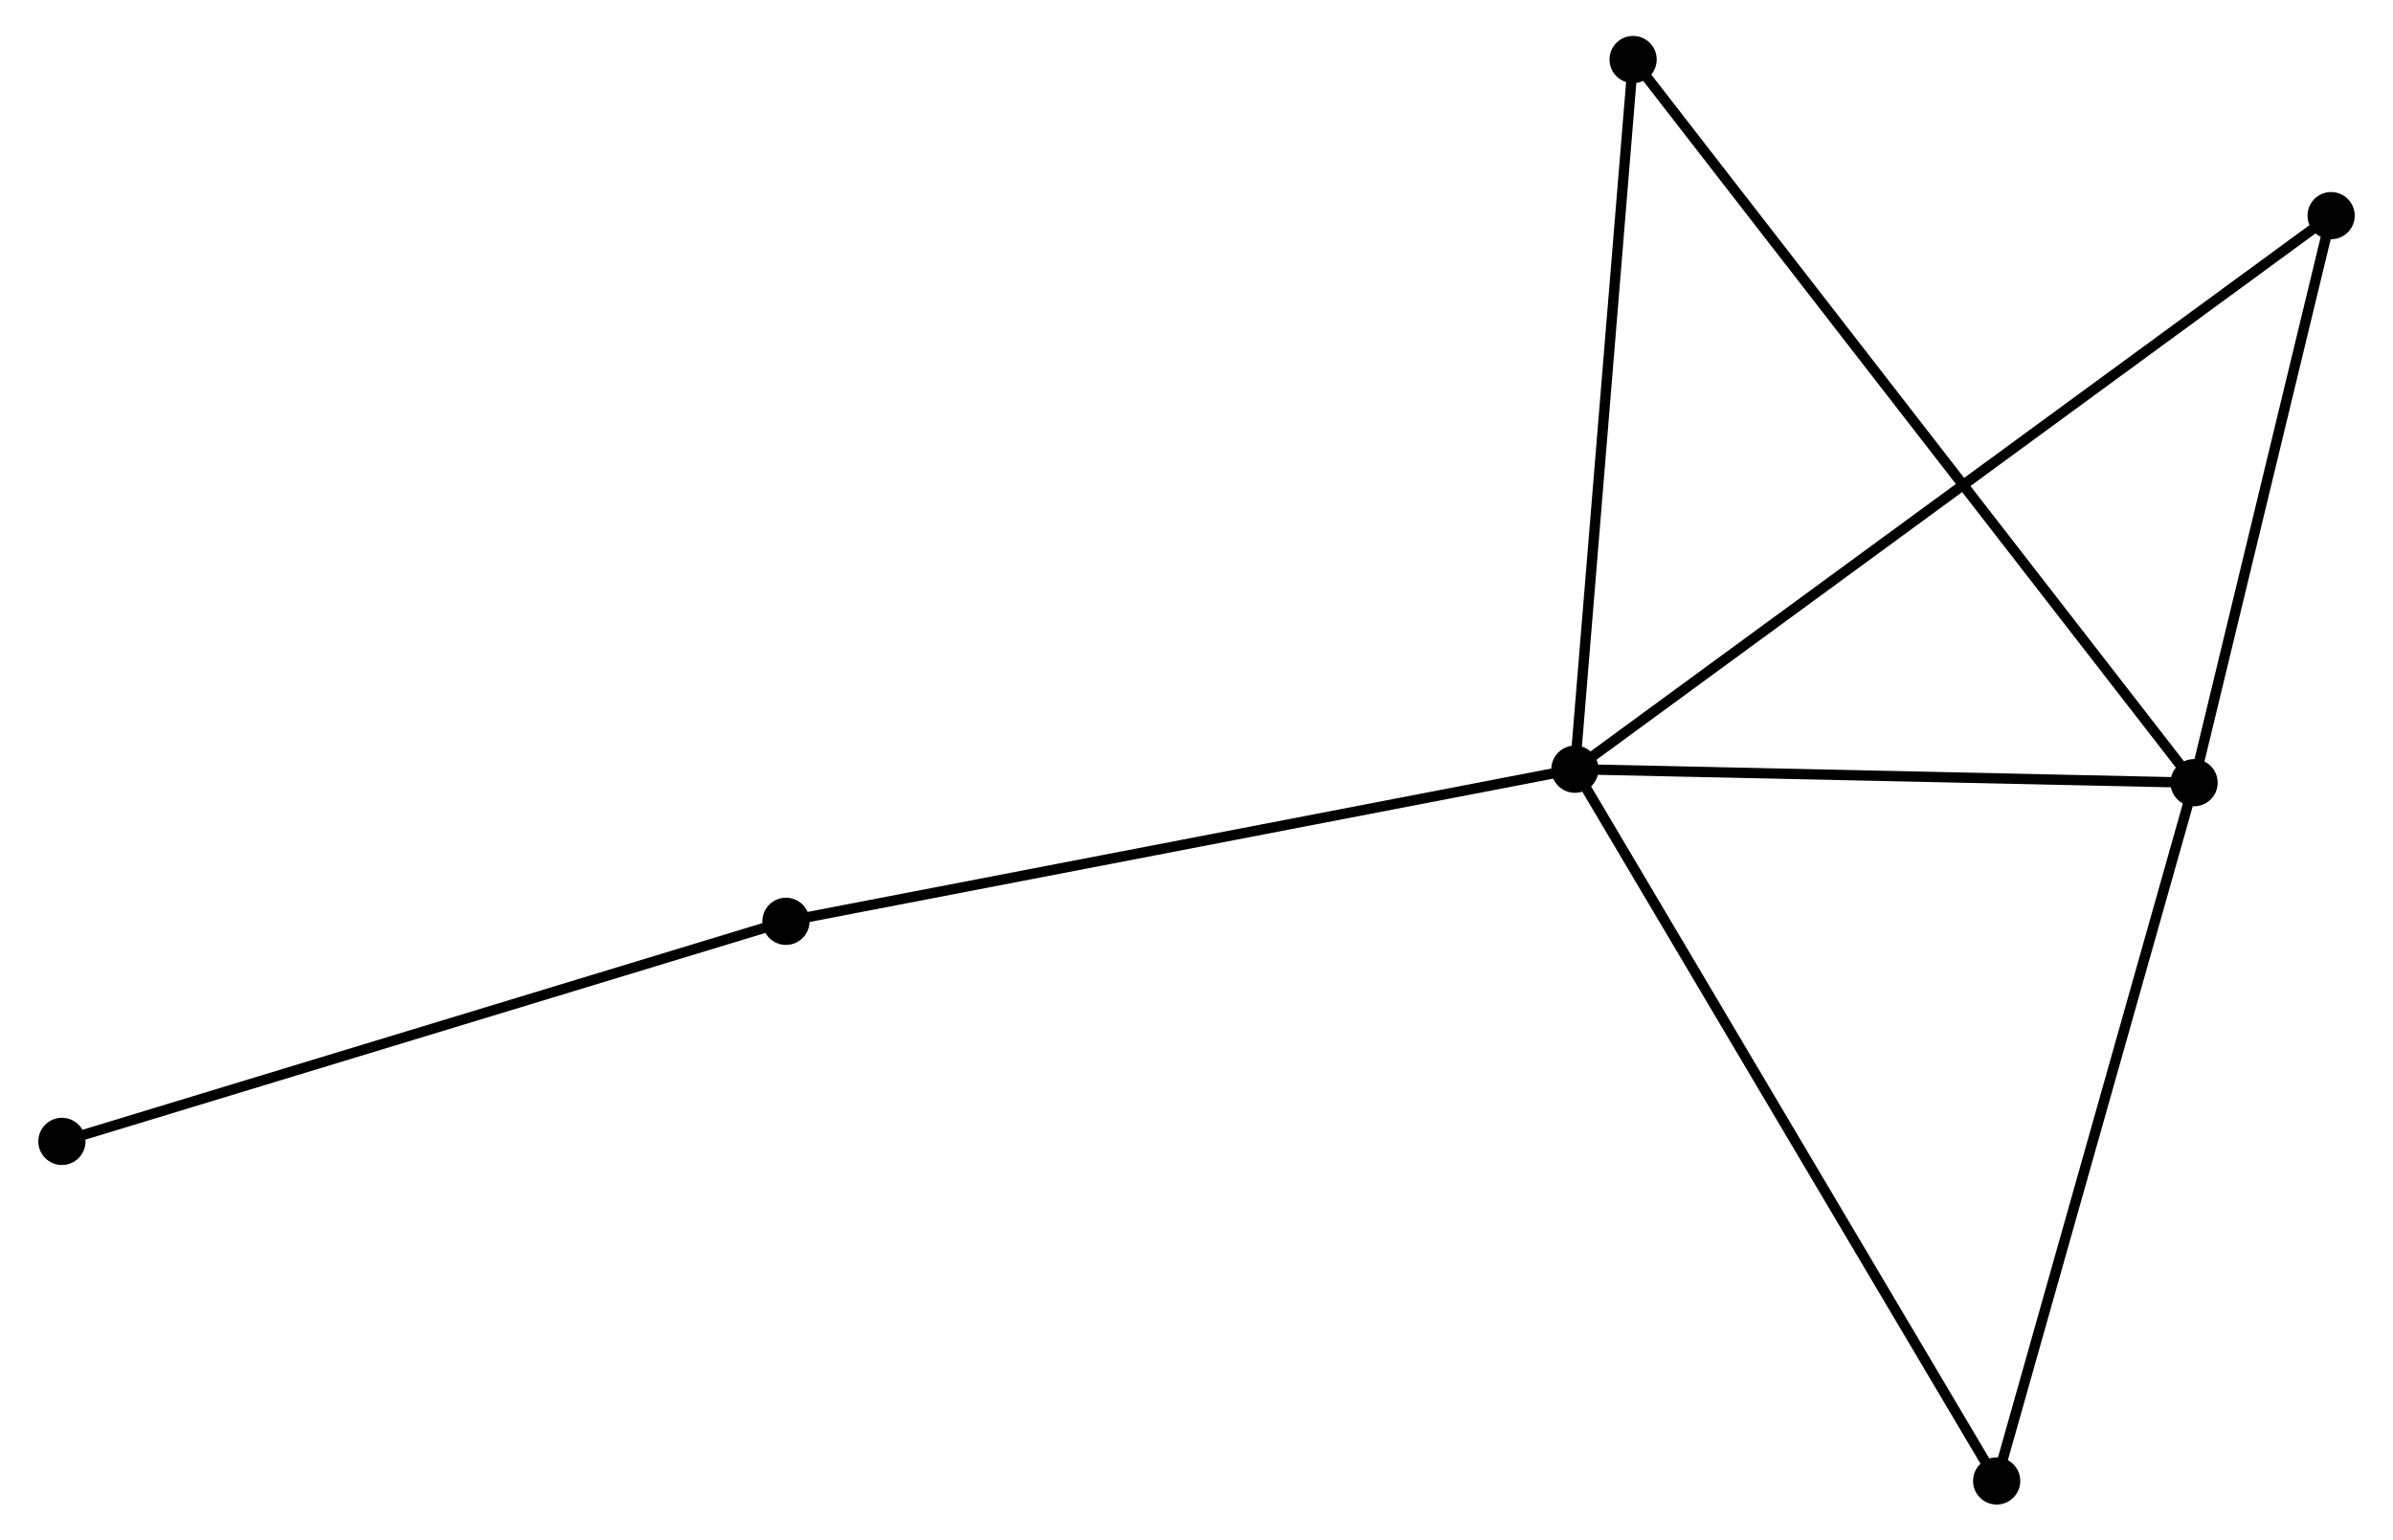 <?xml version="1.0" encoding="UTF-8" standalone="no"?>
<!DOCTYPE svg PUBLIC "-//W3C//DTD SVG 1.1//EN"
 "http://www.w3.org/Graphics/SVG/1.1/DTD/svg11.dtd">
<!-- Generated by graphviz version 2.36.0 (20140111.2315)
 -->
<!-- Title: %3 Pages: 1 -->
<svg width="233pt" height="150pt"
 viewBox="0.00 0.00 232.69 150.10" xmlns="http://www.w3.org/2000/svg" xmlns:xlink="http://www.w3.org/1999/xlink">
<g id="graph0" class="graph" transform="scale(1 1) rotate(0) translate(4 146.105)">
<title>%3</title>
<!-- 0 -->
<g id="node1" class="node"><title>0</title>
<ellipse fill="black" stroke="black" cx="149.215" cy="-71.153" rx="1.8" ry="1.8"/>
</g>
<!-- 1 -->
<g id="node2" class="node"><title>1</title>
<ellipse fill="black" stroke="black" cx="209.54" cy="-69.839" rx="1.8" ry="1.8"/>
</g>
<!-- 0&#45;&#45;1 -->
<g id="edge1" class="edge"><title>0&#45;&#45;1</title>
<path fill="none" stroke="black" d="M151.222,-71.11C160.381,-70.91 198.161,-70.087 207.463,-69.884"/>
</g>
<!-- 2 -->
<g id="node3" class="node"><title>2</title>
<ellipse fill="black" stroke="black" cx="190.306" cy="-1.8" rx="1.8" ry="1.8"/>
</g>
<!-- 0&#45;&#45;2 -->
<g id="edge2" class="edge"><title>0&#45;&#45;2</title>
<path fill="none" stroke="black" d="M150.231,-69.439C155.866,-59.927 183.252,-13.706 189.175,-3.709"/>
</g>
<!-- 3 -->
<g id="node4" class="node"><title>3</title>
<ellipse fill="black" stroke="black" cx="154.884" cy="-140.305" rx="1.8" ry="1.8"/>
</g>
<!-- 0&#45;&#45;3 -->
<g id="edge3" class="edge"><title>0&#45;&#45;3</title>
<path fill="none" stroke="black" d="M149.378,-73.148C150.206,-83.246 153.927,-128.626 154.731,-138.433"/>
</g>
<!-- 4 -->
<g id="node5" class="node"><title>4</title>
<ellipse fill="black" stroke="black" cx="222.893" cy="-125.093" rx="1.8" ry="1.8"/>
</g>
<!-- 0&#45;&#45;4 -->
<g id="edge4" class="edge"><title>0&#45;&#45;4</title>
<path fill="none" stroke="black" d="M150.754,-72.28C160.342,-79.3 211.799,-116.971 221.363,-123.973"/>
</g>
<!-- 5 -->
<g id="node6" class="node"><title>5</title>
<ellipse fill="black" stroke="black" cx="72.344" cy="-56.332" rx="1.8" ry="1.8"/>
</g>
<!-- 0&#45;&#45;5 -->
<g id="edge5" class="edge"><title>0&#45;&#45;5</title>
<path fill="none" stroke="black" d="M147.315,-70.787C136.679,-68.736 84.639,-58.702 74.178,-56.685"/>
</g>
<!-- 1&#45;&#45;2 -->
<g id="edge6" class="edge"><title>1&#45;&#45;2</title>
<path fill="none" stroke="black" d="M208.985,-67.876C206.176,-57.941 193.554,-13.29 190.827,-3.642"/>
</g>
<!-- 1&#45;&#45;3 -->
<g id="edge7" class="edge"><title>1&#45;&#45;3</title>
<path fill="none" stroke="black" d="M208.398,-71.311C201.285,-80.481 163.114,-129.694 156.02,-138.841"/>
</g>
<!-- 1&#45;&#45;4 -->
<g id="edge8" class="edge"><title>1&#45;&#45;4</title>
<path fill="none" stroke="black" d="M209.984,-71.677C212.011,-80.066 220.375,-114.671 222.434,-123.191"/>
</g>
<!-- 6 -->
<g id="node7" class="node"><title>6</title>
<ellipse fill="black" stroke="black" cx="1.8" cy="-34.886" rx="1.8" ry="1.8"/>
</g>
<!-- 5&#45;&#45;6 -->
<g id="edge9" class="edge"><title>5&#45;&#45;6</title>
<path fill="none" stroke="black" d="M70.6,-55.802C60.925,-52.861 13.911,-38.568 3.742,-35.477"/>
</g>
</g>
</svg>
